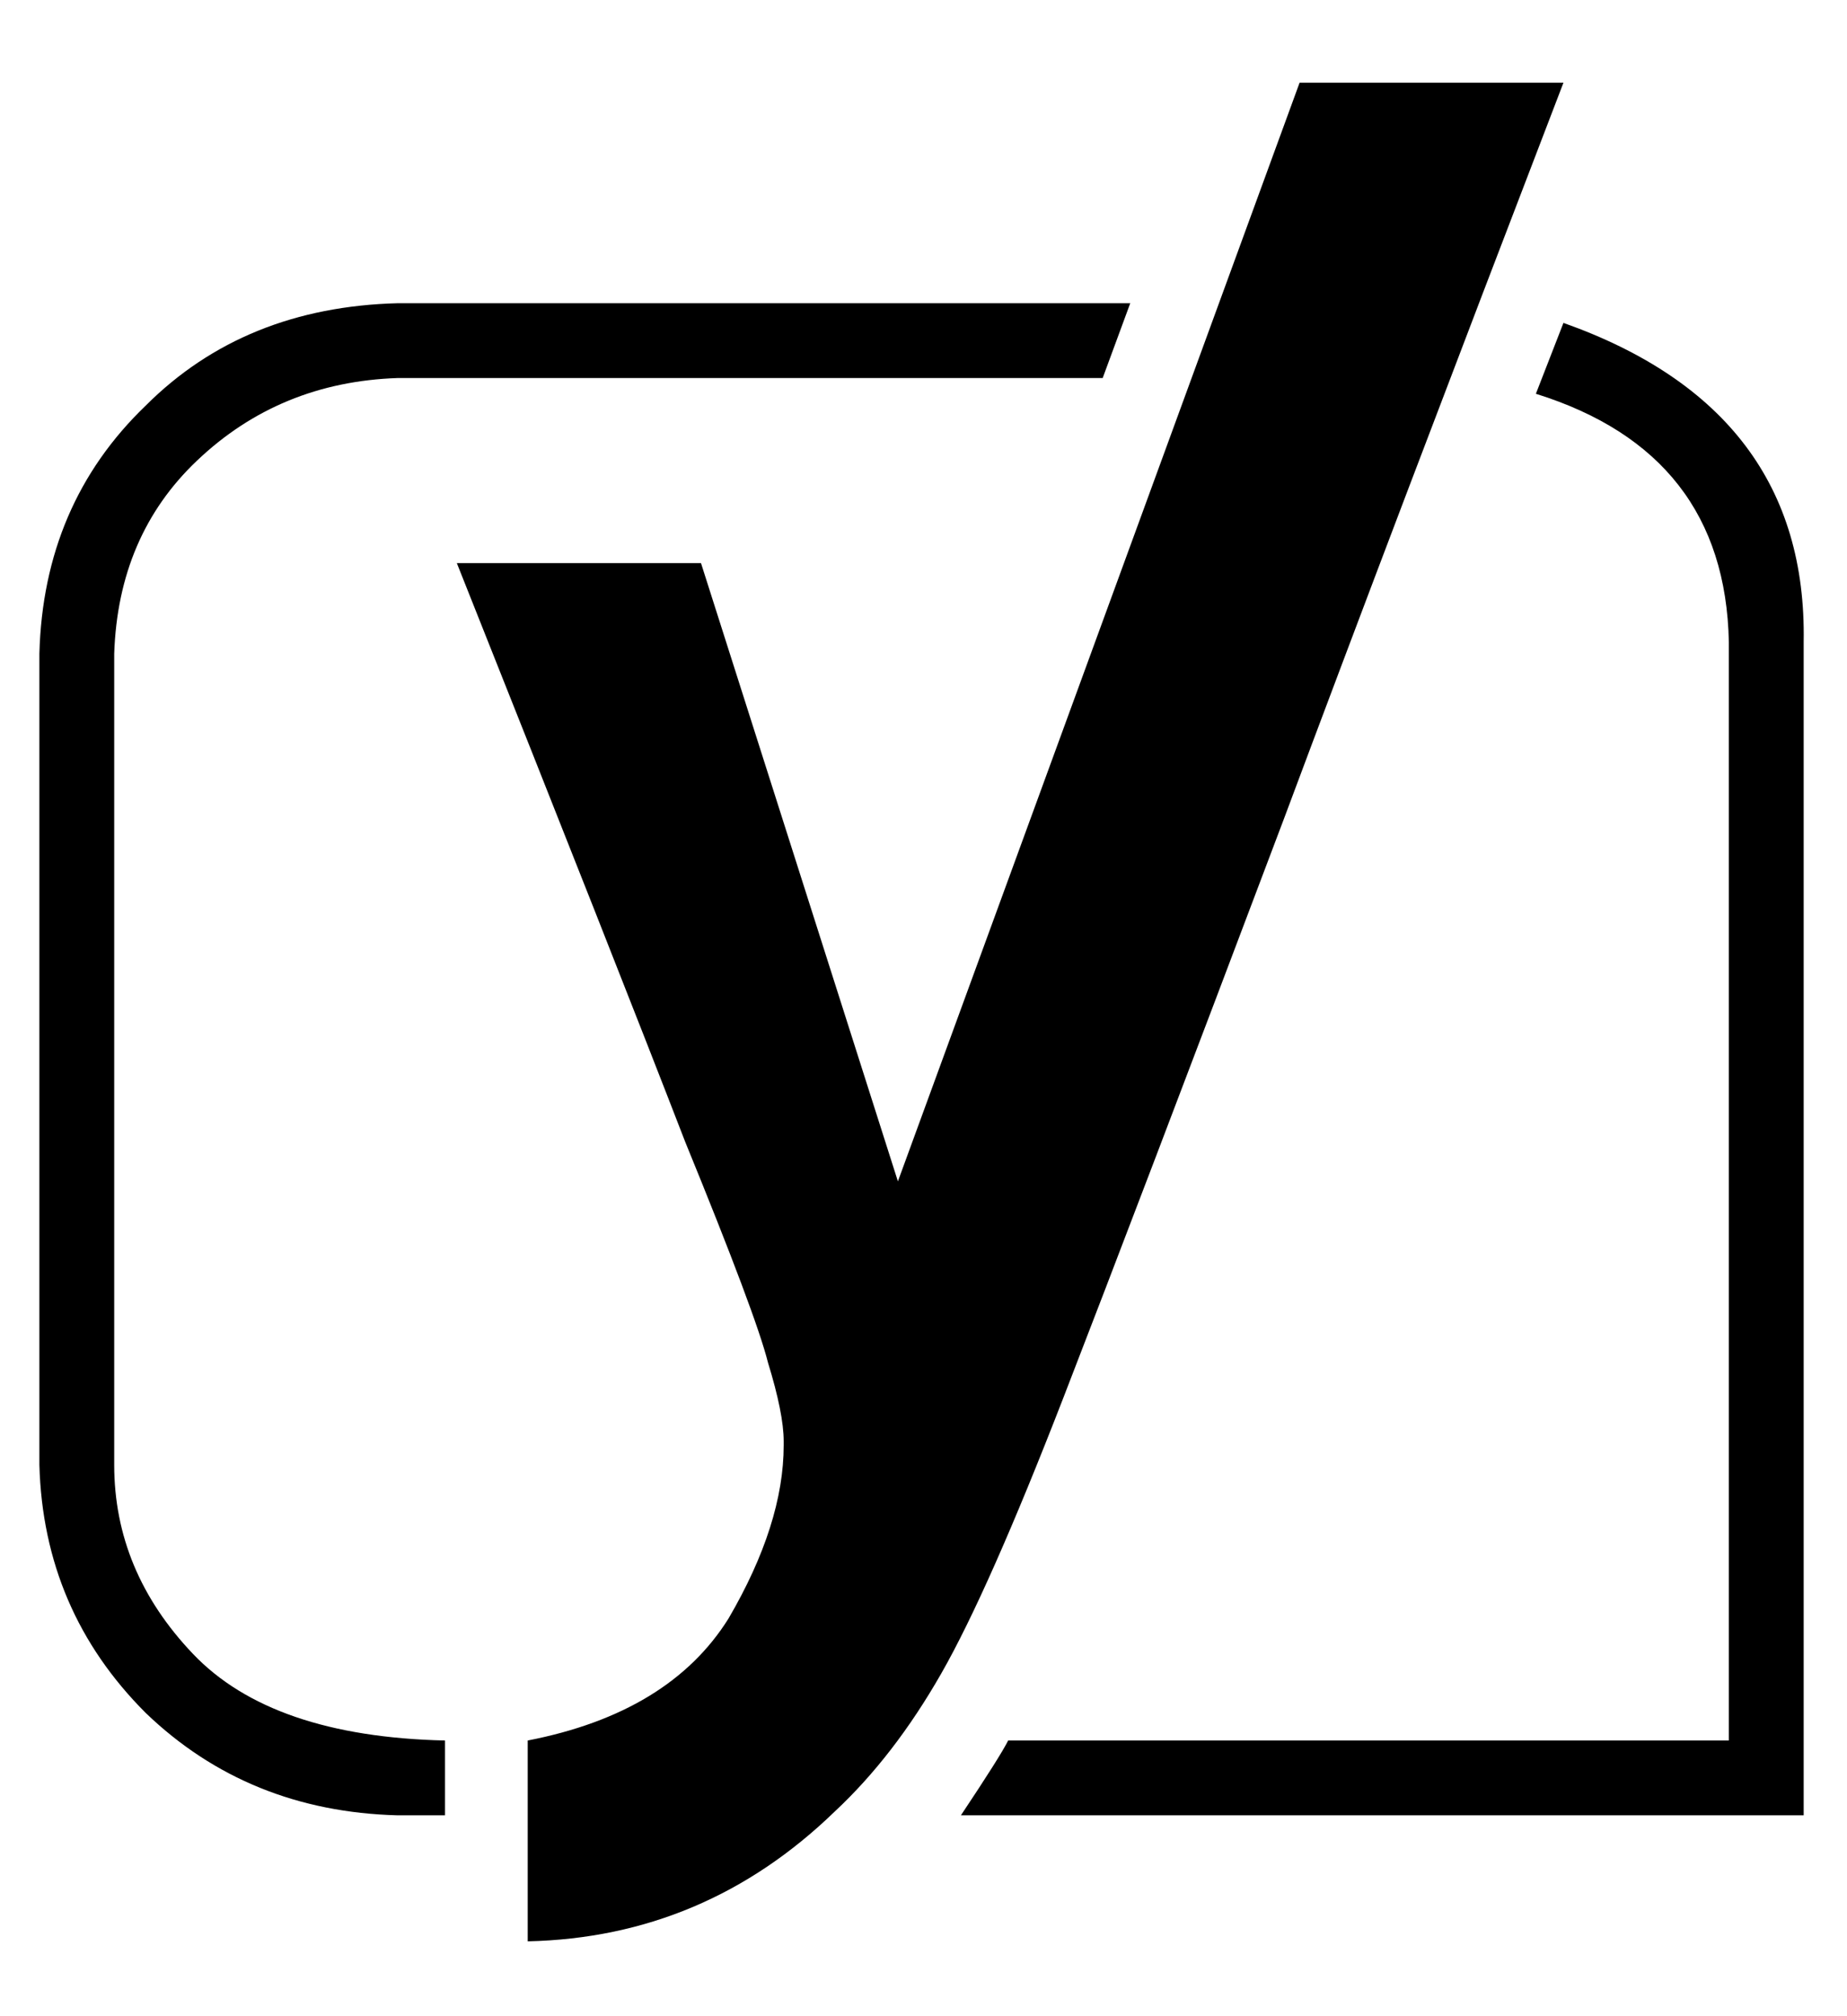<?xml version="1.0" standalone="no"?>
<!DOCTYPE svg PUBLIC "-//W3C//DTD SVG 1.1//EN" "http://www.w3.org/Graphics/SVG/1.1/DTD/svg11.dtd" >
<svg xmlns="http://www.w3.org/2000/svg" xmlns:xlink="http://www.w3.org/1999/xlink" version="1.1" viewBox="-10 -40 469 512">
   <path fill="currentColor"
d="M91 37h186h-186h186l-7 19v0h-179v0q-30 1 -51 21q-20 19 -21 49v206v0q0 27 20 48t64 22v19v0h-12v0q-38 -1 -64 -26q-26 -26 -27 -63v-206v0q1 -38 27 -63q25 -25 64 -26v0zM320 -19h67h-67h67q-43 112 -71 187q-37 98 -56 147t-31 70t-27 35q-33 32 -78 33v-51v0
q36 -7 51 -31q14 -24 14 -44v-1q0 -7 -4 -20q-3 -12 -21 -56q-17 -44 -58 -147h62v0l50 157v0l102 -279v0zM448 123v298v-298v298h-214v0q10 -15 12 -19h183v0v-279v0q-1 -48 -49 -63l7 -18v0q62 22 61 81v0z" />
</svg>
